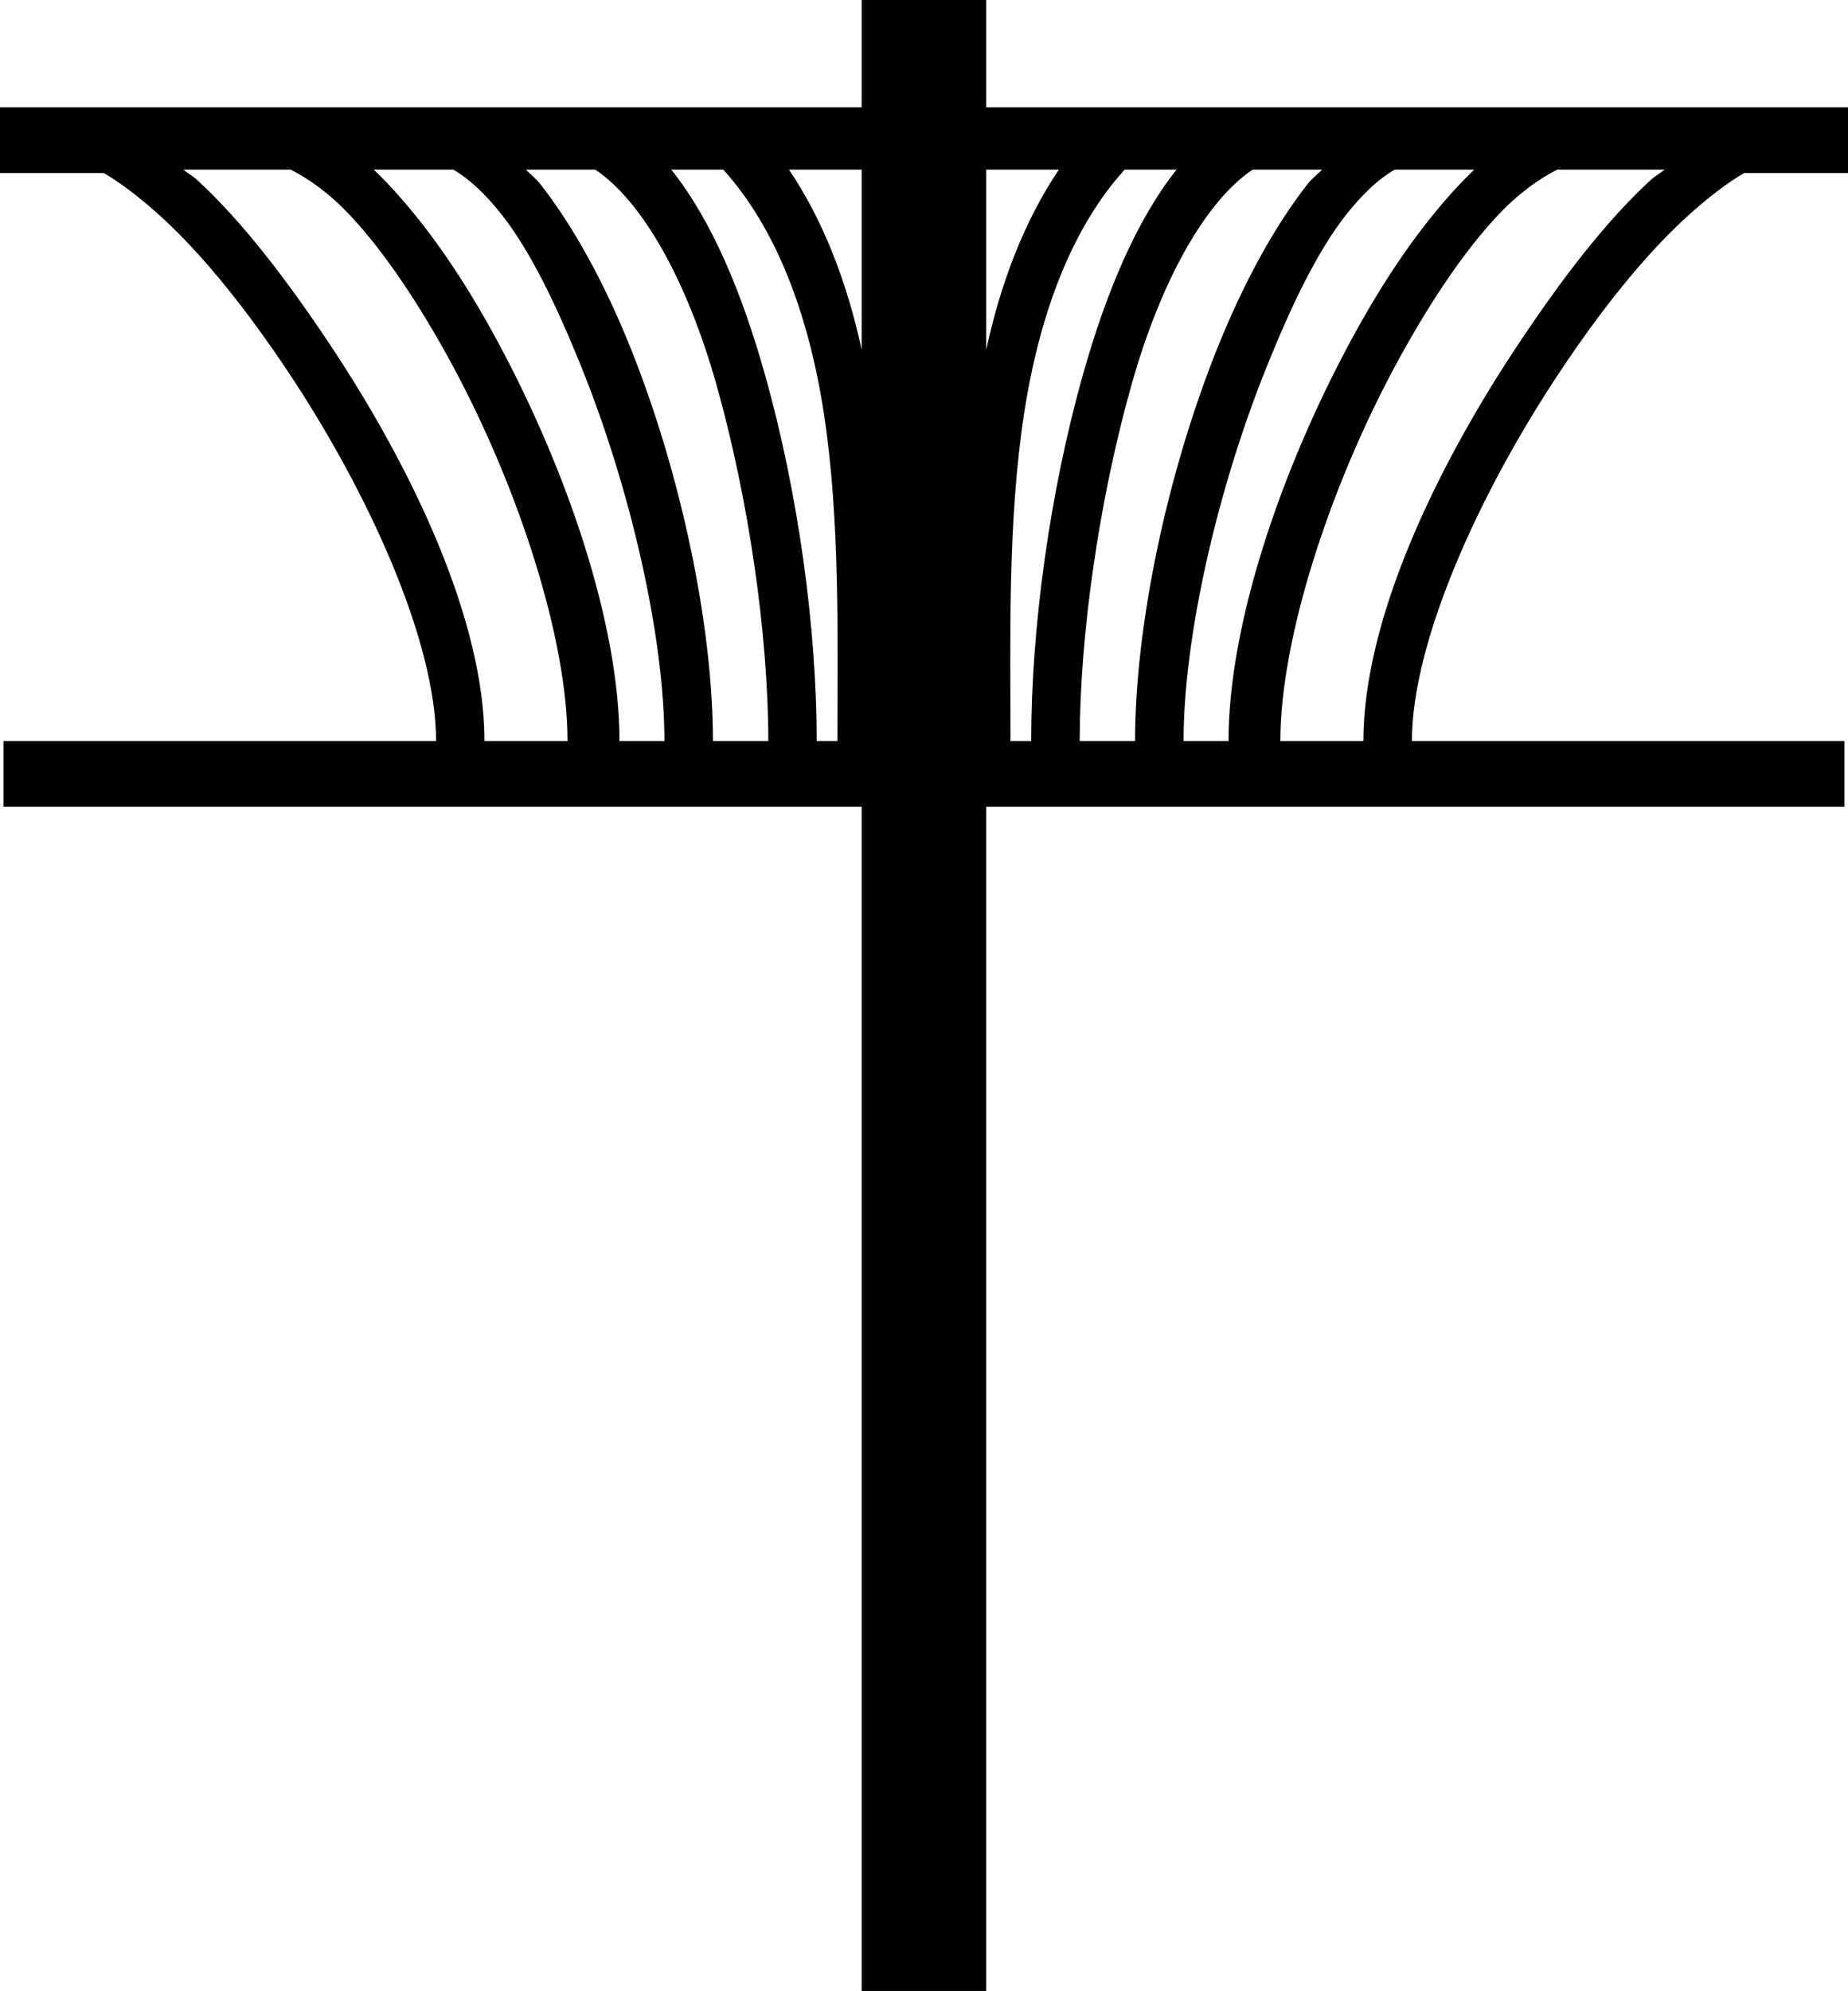 <?xml version='1.0' encoding ='UTF-8' standalone='yes'?>
<svg width='16.688' height='17.969' xmlns='http://www.w3.org/2000/svg' xmlns:xlink='http://www.w3.org/1999/xlink' xmlns:inkscape='http://www.inkscape.org/namespaces/inkscape'>
<path style='fill:#000000; stroke:none' d=' M 7.781 1.531  L 7.781 3.156  C 7.651 2.556 7.438 1.995 7.125 1.531  Z  M 9.562 1.531  C 9.249 1.995 9.036 2.556 8.906 3.156  L 8.906 1.531  Z  M 2.625 1.531  C 2.783 1.611 2.966 1.737 3.156 1.938  C 3.475 2.275 3.799 2.765 4.094 3.312  C 4.683 4.408 5.125 5.765 5.125 6.688  L 4.375 6.688  C 4.375 5.606 3.734 4.239 2.969 3.094  C 2.586 2.521 2.19 2.001 1.781 1.625  C 1.74 1.587 1.697 1.566 1.656 1.531  Z  M 4.094 1.531  C 4.233 1.612 4.378 1.744 4.531 1.938  C 4.793 2.27 5.029 2.765 5.25 3.312  C 5.692 4.407 6 5.743 6 6.688  L 5.594 6.688  C 5.594 5.629 5.117 4.241 4.5 3.094  C 4.192 2.52 3.859 2.036 3.5 1.656  C 3.458 1.612 3.418 1.573 3.375 1.531  Z  M 5.375 1.531  C 5.801 1.815 6.204 2.532 6.469 3.469  C 6.76 4.5 6.938 5.729 6.938 6.688  L 6.438 6.688  C 6.438 5.651 6.151 4.273 5.688 3.125  C 5.456 2.551 5.178 2.041 4.875 1.656  C 4.837 1.608 4.789 1.575 4.75 1.531  Z  M 6.531 1.531  C 7.006 2.054 7.299 2.827 7.438 3.719  C 7.589 4.695 7.562 5.772 7.562 6.688  L 7.375 6.688  C 7.375 5.683 7.212 4.458 6.906 3.375  C 6.702 2.651 6.432 1.995 6.062 1.531  Z  M 10.625 1.531  C 10.256 1.995 9.986 2.651 9.781 3.375  C 9.475 4.458 9.312 5.683 9.312 6.688  L 9.125 6.688  C 9.125 5.772 9.098 4.695 9.25 3.719  C 9.389 2.827 9.681 2.054 10.156 1.531  Z  M 11.938 1.531  C 11.898 1.575 11.85 1.608 11.812 1.656  C 11.509 2.041 11.232 2.551 11 3.125  C 10.537 4.273 10.25 5.651 10.25 6.688  L 9.75 6.688  C 9.75 5.729 9.927 4.5 10.219 3.469  C 10.484 2.532 10.887 1.815 11.312 1.531  Z  M 13.312 1.531  C 13.27 1.573 13.23 1.612 13.188 1.656  C 12.828 2.036 12.496 2.52 12.188 3.094  C 11.571 4.241 11.094 5.629 11.094 6.688  L 10.688 6.688  C 10.688 5.743 10.996 4.407 11.438 3.312  C 11.658 2.765 11.894 2.27 12.156 1.938  C 12.309 1.744 12.454 1.612 12.594 1.531  Z  M 15.031 1.531  C 14.99 1.566 14.947 1.587 14.906 1.625  C 14.497 2.001 14.101 2.521 13.719 3.094  C 12.954 4.239 12.312 5.606 12.312 6.688  L 11.562 6.688  C 11.562 5.765 12.005 4.408 12.594 3.312  C 12.888 2.765 13.212 2.275 13.531 1.938  C 13.721 1.737 13.905 1.611 14.062 1.531  Z  M 7.781 0  L 7.781 0.969  L 0 0.969  L 0 1.562  L 0.938 1.562  C 1.095 1.653 1.283 1.798 1.469 1.969  C 1.84 2.31 2.227 2.795 2.594 3.344  C 3.327 4.441 3.938 5.788 3.938 6.688  L 0.031 6.688  L 0.031 7.281  L 7.781 7.281  L 7.781 17.969  L 8.906 17.969  L 8.906 7.281  L 16.656 7.281  L 16.656 6.688  L 12.75 6.688  C 12.75 5.788 13.361 4.441 14.094 3.344  C 14.46 2.795 14.847 2.31 15.219 1.969  C 15.405 1.798 15.592 1.653 15.75 1.562  L 16.688 1.562  L 16.688 0.969  L 8.906 0.969  L 8.906 0  Z '/></svg>
